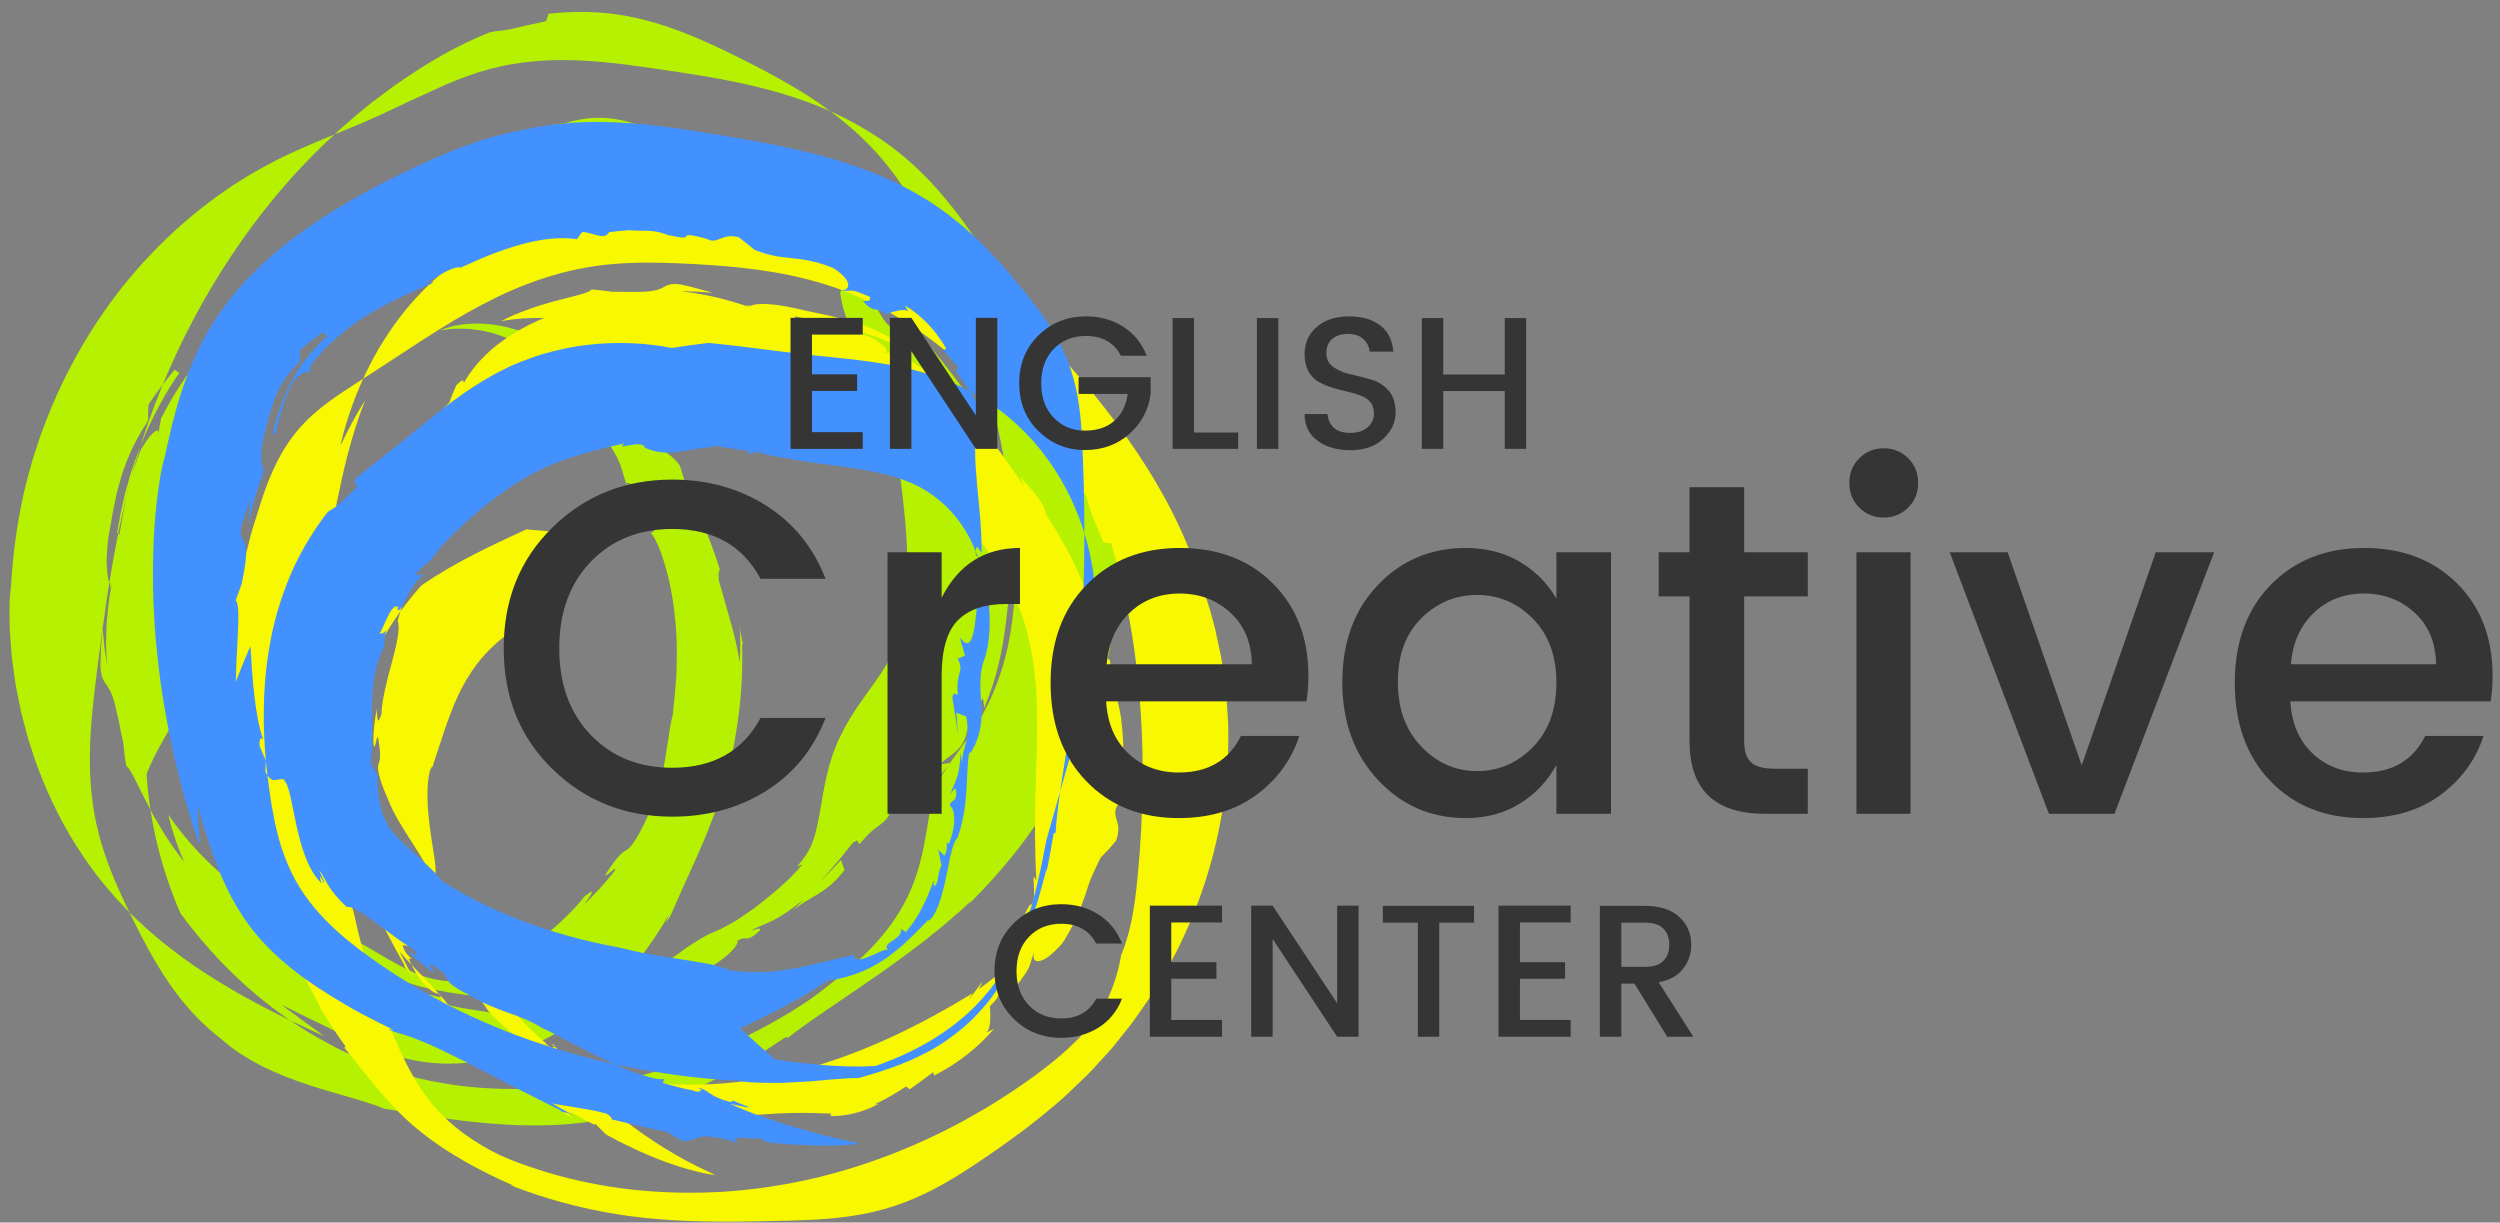 <?xml version="1.0" encoding="UTF-8"?>
<svg width="182px" height="89px" viewBox="0 0 182 89" version="1.1" xmlns="http://www.w3.org/2000/svg" xmlns:xlink="http://www.w3.org/1999/xlink">
    <rect x="0" y="0" width="182" height="89" fill="#808080" stroke="none"/>
    <!-- Generator: Sketch 44.1 (41455) - http://www.bohemiancoding.com/sketch -->
    <title>logo</title>
    <desc>Created with Sketch.</desc>
    <defs></defs>
    <g id="Page-1" stroke="none" stroke-width="1" fill="none" fill-rule="evenodd">
        <g id="website" transform="translate(-168, -266)">
            <g id="intro">
                <g id="logo" transform="translate(161, 261)">
                    <path d="M17.332,23.616 C18.234,22.739 19.157,21.845 20.108,20.957 C19.182,22.203 18.369,23.339 17.589,24.413 C16.799,25.508 15.974,26.662 15.267,27.984 C14.555,29.287 13.99,30.84 13.754,32.322 C13.501,33.809 13.479,35.283 13.68,36.643 L13.747,37.158 L13.848,37.654 C13.921,37.981 13.983,38.317 14.07,38.636 C14.256,39.265 14.436,39.905 14.683,40.495 C14.905,41.107 15.185,41.673 15.462,42.251 C15.601,42.539 15.762,42.806 15.915,43.086 C16.07,43.364 16.226,43.644 16.401,43.906 C16.573,44.172 16.747,44.439 16.922,44.709 C17.104,44.97 17.295,45.225 17.485,45.486 C17.582,45.615 17.678,45.745 17.775,45.876 C17.877,46 17.98,46.126 18.083,46.252 C18.291,46.501 18.495,46.76 18.715,47.006 C19.587,47.995 20.572,48.949 21.659,49.873 C21.476,49.77 21.293,49.65 21.109,49.535 C21.389,49.858 21.696,50.058 22.2,50.392 C22.706,50.725 23.401,51.194 24.519,51.962 C25.077,52.347 25.747,52.801 26.571,53.333 C27.396,53.863 28.378,54.47 29.592,55.112 C30.198,55.432 30.861,55.769 31.599,56.085 C31.97,56.242 32.353,56.404 32.751,56.572 C33.149,56.743 33.571,56.873 34.005,57.034 C35.743,57.639 37.766,58.188 40.107,58.536 L40.103,58.597 C40.758,58.605 40.755,58.5 42.056,58.68 C40.972,58.545 39.897,58.384 38.835,58.143 C40.784,58.182 42.46,57.928 44.957,57.679 C45.497,57.71 45.691,57.797 45.755,57.891 C47.811,57.634 49.827,57.175 51.788,56.553 C52.435,56.518 53.07,56.415 53.72,56.339 C54.156,56.14 54.4,55.928 54.612,55.738 C54.821,55.546 54.992,55.36 55.259,55.157 C55.53,54.962 55.883,54.71 56.473,54.426 C56.62,54.353 56.782,54.278 56.96,54.198 C57.137,54.114 57.329,54.022 57.538,53.922 C57.959,53.719 58.451,53.528 59.045,53.237 C58.053,53.476 58.574,53.079 59.233,52.63 C59.891,52.17 60.676,51.595 60.329,51.656 C60.587,51.575 61.129,51.301 61.577,51.082 C62.184,50.574 62.91,49.92 63.625,49.118 C64.334,48.31 65.032,47.345 65.56,46.285 C66.089,45.229 66.442,44.087 66.546,43.086 C66.586,42.843 66.58,42.598 66.592,42.376 C66.593,42.153 66.61,41.947 66.587,41.756 C66.553,41.374 66.509,41.065 66.464,40.845 C66.464,40.845 66.451,41.079 66.426,41.498 C66.418,41.602 66.409,41.716 66.4,41.842 C66.385,41.967 66.358,42.101 66.333,42.244 C66.278,42.529 66.232,42.857 66.117,43.193 C66.065,43.362 66.01,43.538 65.952,43.721 C65.894,43.903 65.809,44.078 65.732,44.263 C65.584,44.639 65.379,44.999 65.168,45.371 C64.722,46.094 64.184,46.815 63.559,47.43 C62.942,48.056 62.271,48.622 61.581,49.097 C61.242,49.347 60.888,49.556 60.551,49.771 C60.204,49.968 59.871,50.167 59.537,50.332 C59.205,50.501 58.886,50.661 58.575,50.794 C58.269,50.935 57.974,51.055 57.697,51.159 C57.422,51.27 57.165,51.356 56.932,51.427 C56.7,51.501 56.492,51.563 56.314,51.613 C56.752,51.403 57.098,51.244 57.358,51.107 C57.617,50.967 57.797,50.866 57.913,50.797 C58.143,50.658 58.115,50.646 57.96,50.708 C57.803,50.764 57.514,50.884 57.218,51.002 C56.918,51.11 56.61,51.212 56.42,51.257 L56.258,51.505 C54.116,52.404 53.957,52.008 52.871,52.344 C52.881,52.371 52.925,52.392 52.968,52.414 L53.085,52.315 C53.208,52.335 53.166,52.4 53.065,52.479 C53.092,52.511 53.087,52.551 53.001,52.609 C52.916,52.67 52.749,52.745 52.449,52.832 L52.549,52.757 C51.667,53.136 50.065,53.561 49.358,53.69 L49.271,53.396 C48.536,53.892 45.667,54.307 42.783,54.052 C41.342,53.968 39.912,53.682 38.723,53.429 C38.133,53.269 37.596,53.144 37.146,53.017 C36.698,52.878 36.33,52.774 36.065,52.715 C35.807,52.619 35.55,52.495 35.28,52.397 C35.011,52.296 34.733,52.203 34.447,52.116 C34.166,52.013 33.88,51.909 33.586,51.811 C33.292,51.711 32.989,51.622 32.691,51.504 C31.49,51.064 30.244,50.492 29.138,49.689 C28.232,49.089 27.708,48.652 27.384,48.348 C27.059,48.047 26.94,47.867 26.872,47.734 C26.743,47.46 26.827,47.348 26.092,46.555 C24.208,44.625 26.261,47.187 25.44,46.486 C24.719,45.657 24.068,44.808 23.47,43.926 C24.746,45.251 24.202,44.384 24.056,44.07 C23.154,43.064 22.199,41.611 21.543,40.332 C21.388,40.009 21.222,39.707 21.082,39.422 C20.951,39.135 20.821,38.874 20.693,38.645 C20.483,38.18 20.245,37.85 20.055,37.715 C19.97,37.302 19.877,36.945 19.858,36.629 C19.825,36.314 19.787,36.043 19.803,35.807 C19.807,35.572 19.805,35.37 19.816,35.194 C19.842,35.02 19.865,34.869 19.885,34.732 C19.909,34.596 19.916,34.473 19.946,34.36 C19.976,34.248 20.003,34.14 20.027,34.031 C20.05,33.921 20.07,33.809 20.087,33.685 C20.11,33.562 20.151,33.433 20.18,33.283 C20.134,33.379 20.083,33.501 20.03,33.631 C19.994,33.767 19.957,33.908 19.923,34.037 C19.887,34.168 19.849,34.286 19.813,34.373 C19.779,34.46 19.76,34.517 19.726,34.519 C20.059,33.33 19.696,33.928 19.596,34.432 C19.583,34.314 19.589,34.173 19.595,34.011 C19.599,33.931 19.603,33.845 19.608,33.754 C19.613,33.664 19.619,33.568 19.645,33.473 C19.688,33.28 19.735,33.072 19.786,32.851 C19.85,32.634 19.95,32.413 20.033,32.18 C20.394,31.265 21.142,30.239 22.002,29.209 C22.455,28.677 22.899,28.155 23.312,27.67 C23.736,27.169 24.122,26.71 24.446,26.305 C25.094,25.499 25.495,24.925 25.44,24.725 L25.536,24.801 C25.483,24.065 24.552,24.449 25.37,22.995 L26.24,22.299 C26.543,21.842 26.843,21.377 27.161,20.932 C28.019,20.236 27.753,20.729 27.796,20.765 C28.612,19.728 29.749,18.636 31.045,17.677 C32.339,16.718 33.779,15.874 35.167,15.247 L34.283,15.31 C33.988,15.343 33.695,15.388 33.396,15.429 C33.093,15.467 32.8,15.528 32.501,15.586 C32.202,15.646 31.895,15.701 31.599,15.78 C32.207,15.448 32.955,15.093 33.74,14.76 C34.134,14.595 34.547,14.458 34.945,14.303 C35.338,14.141 35.749,14.029 36.134,13.906 C37.672,13.408 38.979,13.126 39.184,12.848 C39.465,12.852 39.742,12.853 40.019,12.862 L40.854,12.926 C41.192,12.918 41.496,12.888 41.78,12.89 C42.065,12.889 42.323,12.884 42.557,12.876 C42.792,12.868 43.004,12.856 43.196,12.841 C43.388,12.833 43.563,12.83 43.719,12.818 C44.346,12.779 44.701,12.671 44.962,12.578 C45.482,12.399 45.611,12.131 46.687,12.256 L48.027,12.54 C48.469,12.651 48.908,12.776 49.343,12.892 C48.902,12.857 48.462,12.814 48.021,12.785 L46.697,12.745 C47.027,12.787 47.332,12.825 47.618,12.861 C47.902,12.895 48.167,12.931 48.415,12.985 C48.912,13.084 49.35,13.167 49.767,13.265 C50.18,13.382 50.577,13.494 50.998,13.613 C51.416,13.728 51.846,13.905 52.339,14.073 C52.34,14.068 52.363,14.069 52.364,14.064 C52.228,14.017 52.142,13.977 52.129,13.944 L52.487,14 C52.577,13.956 52.732,13.918 52.938,13.917 C53.144,13.916 53.404,13.935 53.71,13.973 C54.327,14.031 55.105,14.241 55.988,14.516 C56.293,14.637 56.591,14.749 56.888,14.854 C57.183,14.962 57.483,15.052 57.769,15.177 C58.346,15.414 58.944,15.621 59.553,15.937 C60.788,16.515 62.147,17.341 63.675,18.779 L64.25,18.881 L64.815,19.01 C65.197,19.381 65.581,19.746 65.933,20.144 L66.471,20.726 C66.649,20.921 66.812,21.131 66.982,21.331 L66.698,21.62 C65.63,20.54 63.938,19.127 61.98,17.931 C61.5,17.617 60.987,17.346 60.481,17.069 L60.103,16.86 L59.715,16.674 C59.457,16.549 59.201,16.426 58.947,16.304 C58.696,16.174 58.435,16.078 58.183,15.971 C57.931,15.865 57.682,15.761 57.437,15.659 C56.944,15.464 56.454,15.307 56.001,15.138 L55.877,15.289 C56.955,15.67 58.099,16.072 59.125,16.545 C59.382,16.662 59.633,16.777 59.876,16.889 C60.121,16.997 60.343,17.132 60.562,17.245 C60.996,17.482 61.394,17.691 61.702,17.915 C61.847,18.033 62.041,18.207 62.229,18.393 C62.323,18.486 62.415,18.582 62.499,18.675 C62.58,18.774 62.652,18.871 62.709,18.959 C62.941,19.31 62.938,19.522 62.318,19.242 C62.764,19.406 63.223,19.564 63.677,19.74 C65.191,20.881 66.203,21.895 67.036,22.749 C67.434,23.195 67.815,23.579 68.126,23.987 C68.446,24.387 68.758,24.758 69.029,25.164 C69.31,25.561 69.594,25.959 69.856,26.411 C69.991,26.633 70.13,26.862 70.276,27.102 C70.407,27.349 70.543,27.607 70.687,27.878 C71.245,28.968 71.877,30.309 72.438,32.16 C72.423,31.927 72.398,31.696 72.378,31.462 C72.464,31.635 72.55,31.809 72.635,31.981 C72.715,32.155 72.783,32.33 72.855,32.5 C72.992,32.844 73.131,33.163 73.222,33.473 C73.41,34.088 73.492,34.602 73.39,34.864 C73.686,36.059 73.942,37.346 74.222,38.68 C74.363,39.346 74.51,40.023 74.673,40.704 C74.836,41.387 75.01,42.05 75.172,42.664 C75.497,43.893 75.776,44.985 75.936,45.922 C76.103,46.863 76.147,47.645 76.102,48.267 C76.279,48.422 76.462,48.58 76.631,48.749 C76.654,49.15 76.466,49.668 76.348,50.124 C76.22,50.586 76.163,51 76.462,51.262 C76.449,51.903 76.393,52.574 76.298,53.27 C75.944,54.57 75.951,55.48 75.176,57.014 L75.175,57.014 C75.173,57.017 75.171,57.023 75.171,57.023 C75.123,57.118 75.071,57.218 75.018,57.314 C75.033,57.319 75.047,57.313 75.062,57.308 C74.438,58.898 74.54,58.91 74.618,58.994 C74.693,59.067 74.753,59.233 73.999,60.956 C73.638,61.463 73.663,61.815 73.686,62.256 C73.698,62.478 73.709,62.719 73.663,63.002 C73.618,63.285 73.528,63.623 73.32,64.008 C72.876,64.457 72.417,64.871 71.96,65.263 C71.523,65.884 71.202,66.363 70.932,66.806 C70.793,67.022 70.673,67.235 70.556,67.447 C70.431,67.65 70.312,67.856 70.191,68.074 C69.936,68.496 69.66,68.955 69.246,69.466 C69.195,69.53 69.142,69.597 69.088,69.665 C69.03,69.728 68.97,69.792 68.908,69.858 C68.783,69.99 68.652,70.129 68.513,70.275 C68.367,70.414 68.204,70.549 68.034,70.697 C67.949,70.77 67.863,70.848 67.77,70.922 C67.673,70.993 67.574,71.066 67.472,71.141 C66.608,71.614 65.823,71.806 65.42,71.76 C65.006,71.711 64.975,71.421 65.407,70.875 C65.102,71.232 64.897,71.459 64.747,71.619 C64.601,71.781 64.503,71.875 64.383,71.969 C64.26,72.062 64.126,72.159 63.867,72.315 C63.612,72.473 63.245,72.694 62.649,73.039 C62.151,72.973 62.415,72.806 62.856,72.35 C61.705,72.7 61.354,72.901 61.111,73.109 C60.855,73.318 60.698,73.526 59.786,73.896 C59.439,74.568 59.119,75.539 58.523,75.83 L59.304,75.662 C58.839,75.929 58.355,76.197 57.852,76.469 C57.349,76.74 56.828,77.017 56.318,77.278 C55.295,77.799 54.264,78.267 53.22,78.559 L53.202,78.302 C52.859,78.465 52.521,78.618 52.186,78.754 L51.166,79.118 L50.956,78.854 C50.72,78.947 50.464,78.984 50.216,79.047 L49.469,79.225 C48.961,79.312 48.446,79.383 47.932,79.458 C48.076,79.478 48.219,79.482 48.364,79.494 C48.274,79.51 48.157,79.531 48.02,79.555 C47.881,79.571 47.719,79.58 47.542,79.595 C47.365,79.607 47.171,79.621 46.968,79.636 C46.764,79.648 46.551,79.673 46.328,79.659 C45.884,79.645 45.42,79.64 44.979,79.601 C44.538,79.541 44.12,79.474 43.773,79.399 L43.846,79.231 C41.912,78.707 40.153,78.281 38.299,77.712 C36.456,77.137 34.511,76.402 32.5,75.087 L33.221,75.131 C32.931,74.838 32.745,74.707 32.604,74.654 C32.466,74.595 32.373,74.616 32.267,74.637 C32.059,74.676 31.793,74.715 31.069,74.063 L31.265,73.66 C30.856,73.505 30.546,73.332 30.306,73.15 C30.064,72.971 29.904,72.747 29.766,72.539 C29.63,72.325 29.524,72.106 29.408,71.883 C29.294,71.657 29.182,71.412 29.013,71.167 L28.998,71.966 L28.254,71.124 C28.006,70.844 27.779,70.542 27.541,70.253 C27.155,69.769 26.966,69.396 26.863,69.154 C26.765,68.908 26.774,68.772 26.842,68.702 C26.978,68.562 27.346,68.681 27.573,68.722 C27.342,68.557 27.104,68.397 26.876,68.224 L26.193,67.695 L26.4,67.136 C25.807,66.818 25.654,66.543 25.458,66.168 C25.358,65.983 25.262,65.755 25.094,65.479 C24.93,65.2 24.685,64.881 24.342,64.449 C24.412,64.197 24.788,64.608 24.477,63.936 C23.656,63.043 22.871,62.085 22.095,61.098 C22.308,61.408 22.533,61.705 22.75,62.008 C22.966,62.312 23.19,62.608 23.418,62.898 L22.643,63.023 C21.839,62.141 21.49,61.418 21.233,60.75 C20.967,60.088 20.802,59.464 20.348,58.743 L21.042,59.703 C19.708,57.283 19.953,56.996 19.481,55.488 C19.544,55.994 19.653,56.763 19.12,55.756 C18.76,55.001 19.182,55.239 18.954,54.479 C18.692,54.485 18.308,54.043 17.93,53.374 C17.552,52.701 17.19,51.813 16.986,50.939 C17.059,50.935 17.136,50.947 17.219,51.04 C16.985,50.644 16.781,50.465 16.636,49.694 L17.3,49.941 C16.973,49.535 16.649,49.126 16.338,48.715 C16.259,48.228 16.038,47.682 15.891,47.257 C15.745,46.833 15.67,46.533 15.862,46.551 L16.093,47.038 C15.824,45.892 15.644,44.773 15.591,43.696 C15.543,42.619 15.605,41.526 15.774,40.411 L16.218,40.377 C16.154,40.286 16.116,40.161 16.099,40.013 C16.09,39.863 16.101,39.69 16.125,39.504 C16.162,39.132 16.291,38.702 16.397,38.303 C16.512,37.901 16.633,37.525 16.663,37.251 C16.707,36.976 16.666,36.801 16.47,36.804 C16.841,36.211 17.214,34.903 17.6,33.852 C17.985,32.802 18.356,32.029 18.58,32.584 C19.077,31.432 19.506,30.376 19.901,29.348 C20.096,28.832 20.286,28.33 20.475,27.83 C20.659,27.344 20.837,26.864 21.024,26.405 C21.395,25.477 21.804,24.597 22.343,23.751 C22.616,23.337 22.92,22.933 23.27,22.556 C23.621,22.181 24.02,21.841 24.477,21.542 C24.888,21.438 25.39,21.231 26.066,20.958 C26.735,20.686 27.582,20.363 28.562,20.032 C29.052,19.866 29.576,19.699 30.122,19.53 C30.67,19.361 31.236,19.189 31.758,19.041 C32.808,18.741 33.753,18.525 34.541,18.427 C34.921,18.351 35.283,18.292 35.628,18.252 C35.971,18.215 36.304,18.19 36.649,18.184 C37.334,18.166 38.037,18.211 38.756,18.301 C40.194,18.48 41.675,18.828 43.248,19.241 C46.452,20.101 49.665,20.953 53.353,22.3 C54.35,22.978 55.517,23.572 56.721,24.212 C57.025,24.367 57.335,24.52 57.651,24.671 C57.966,24.824 58.275,24.997 58.594,25.157 C58.913,25.317 59.235,25.478 59.559,25.64 C59.88,25.805 60.195,25.986 60.517,26.157 C63.081,27.531 65.599,29.176 67.263,31.029 L67.903,31.328 L68.226,31.479 L68.538,31.643 C69.528,33.001 70.98,34.463 72.423,36.168 C73.867,37.864 75.242,39.853 76.06,41.982 C76.419,42.417 76.648,42.772 76.822,43.038 C76.996,43.305 77.105,43.485 77.169,43.597 C77.095,43.406 77.023,43.092 77.204,42.89 C77.309,43.202 77.475,43.576 77.654,43.964 C77.813,44.36 77.978,44.772 78.127,45.141 C78.199,45.326 78.264,45.502 78.317,45.661 C78.367,45.82 78.398,45.964 78.418,46.083 C78.454,46.323 78.423,46.469 78.289,46.47 L78.125,46.189 C77.855,46.194 78.269,47.062 78.652,48.106 C79.051,49.149 79.354,50.37 79.205,51.007 C79.363,50.763 79.496,50.505 79.638,50.24 C79.734,50.973 79.776,51.69 79.75,52.374 C79.708,52.19 79.674,52.009 79.628,51.825 C79.836,52.942 79.854,53.966 79.691,54.883 C79.549,55.795 79.196,56.681 78.753,57.536 C78.304,58.39 77.756,59.207 77.16,60.003 C76.568,60.794 75.91,61.595 75.273,62.353 C73.993,63.865 72.724,65.216 71.312,66.441 C70.605,67.053 69.865,67.639 69.046,68.177 C68.238,68.719 67.306,69.235 66.206,69.757 C66.706,69.266 66.296,69.504 65.697,69.769 C65.097,70.036 64.28,70.317 64.136,70.018 C62.826,69.936 61.667,70.207 60.544,70.579 C59.431,70.949 58.38,71.409 57.313,71.649 C57.317,71.68 57.295,71.72 57.178,71.785 C55.915,71.912 54.652,72 53.391,72.047 C54.492,71.568 53.825,71.783 53.133,72.007 C52.44,72.225 51.718,72.452 52.742,72.062 C51.508,72.043 50.233,72.004 48.927,71.93 C48.275,71.894 47.614,71.846 46.948,71.792 C46.291,71.732 45.631,71.668 44.977,71.58 C44.324,71.49 43.67,71.392 43.033,71.261 C42.392,71.136 41.763,70.985 41.155,70.804 C40.543,70.629 39.958,70.417 39.401,70.177 C38.84,69.941 38.319,69.665 37.839,69.358 C37.591,69.211 37.376,69.039 37.147,68.876 C36.928,68.699 36.704,68.516 36.469,68.294 C36.001,67.865 35.494,67.332 34.919,66.746 C34.347,66.161 33.685,65.509 32.91,64.881 C32.513,64.568 32.1,64.258 31.642,63.976 C31.19,63.685 30.718,63.442 30.27,63.225 C29.376,62.805 28.535,62.501 27.789,62.234 C27.046,61.967 26.371,61.729 25.826,61.482 C25.547,61.36 25.308,61.235 25.091,61.112 C24.881,60.985 24.698,60.87 24.522,60.723 C24.167,60.441 23.831,60.085 23.506,59.656 C23.531,59.798 23.558,59.939 23.588,60.076 C23.24,59.673 22.868,59.172 22.489,58.587 C22.301,58.293 22.107,57.981 21.918,57.651 C21.733,57.318 21.55,56.985 21.368,56.658 C21.28,56.493 21.186,56.332 21.105,56.167 C21.026,56.001 20.948,55.837 20.871,55.674 C20.719,55.349 20.574,55.031 20.439,54.723 C20.202,54.094 20,53.509 19.881,52.986 C19.78,52.458 19.594,51.94 19.38,51.438 C19.187,50.93 18.954,50.442 18.72,49.991 C18.304,49.08 17.868,48.315 17.789,47.91 C17.586,47.356 17.442,46.798 17.4,46.288 C17.372,46.033 17.355,45.793 17.348,45.572 C17.344,45.461 17.342,45.356 17.342,45.256 C17.348,45.156 17.356,45.062 17.365,44.974 C17.436,44.272 17.582,43.99 17.605,44.48 C17.569,44.176 17.515,43.875 17.466,43.573 C17.43,43.272 17.387,42.97 17.339,42.664 C17.226,42.051 17.18,41.427 17.12,40.766 C17.081,40.434 17.093,40.099 17.095,39.752 C17.106,39.405 17.102,39.045 17.147,38.68 C17.196,38.315 17.257,37.939 17.332,37.551 C17.351,37.454 17.371,37.357 17.391,37.258 C17.419,37.161 17.449,37.064 17.478,36.966 C17.538,36.77 17.602,36.57 17.671,36.369 C17.791,36.249 17.894,36.015 18.01,35.705 C18.139,35.399 18.269,35.013 18.397,34.574 C18.676,33.704 19.018,32.636 19.441,31.652 C19.492,31.526 19.541,31.401 19.591,31.277 C19.651,31.158 19.711,31.039 19.77,30.921 C19.89,30.686 20.007,30.456 20.12,30.234 C20.333,29.781 20.606,29.402 20.826,29.072 C21.261,28.406 21.663,28.046 21.828,28.148 L21.801,28.078 C23.372,26.565 24.83,25.061 26.524,23.692 C28.206,22.331 30.149,21.131 32.443,20.523 C32.443,20.523 32.38,20.611 32.253,20.721 C32.579,20.463 32.929,20.259 33.277,20.037 C33.628,19.823 33.976,19.581 34.341,19.384 C35.076,19.007 35.817,18.568 36.604,18.26 C36.995,18.095 37.389,17.911 37.792,17.76 L39.019,17.343 C39.226,17.276 39.434,17.197 39.644,17.138 L40.279,16.979 L41.571,16.658 C40.601,15.825 39.525,14.925 38.363,14.205 C35.002,13.823 31.46,14.028 27.965,14.862 C23.682,16.961 19.827,19.911 16.849,23.688 L16.29,24.395 C16.101,24.627 15.943,24.887 15.769,25.133 L15.26,25.882 C15.09,26.13 14.921,26.379 14.775,26.647 C14.472,27.174 14.166,27.698 13.874,28.23 L13.091,29.888 C12.14,32.107 11.478,34.426 11.099,36.775 C10.675,38.632 10.497,40.524 10.422,42.409 L10.407,43.824 C10.408,44.295 10.444,44.762 10.462,45.232 L10.498,45.937 C10.512,46.171 10.543,46.402 10.565,46.636 L10.713,48.034 C11.237,51.734 12.246,55.342 13.721,58.728 C14.195,59.751 14.74,60.723 15.283,61.711 C15.854,62.699 16.535,63.793 17.449,64.881 C17.906,65.424 18.423,65.964 19.004,66.471 C19.58,66.974 20.24,67.455 20.912,67.848 C21.579,68.241 22.223,68.546 22.822,68.798 C23.417,69.046 23.969,69.247 24.475,69.427 L25.838,69.909 C26.238,70.056 26.594,70.195 26.873,70.327 C27.159,70.461 27.353,70.571 27.566,70.709 C27.779,70.846 28.015,71.037 28.276,71.265 C28.796,71.718 29.42,72.386 30.199,73.178 C30.588,73.573 31.03,74.004 31.523,74.439 C31.764,74.655 32.036,74.877 32.305,75.091 C32.584,75.298 32.863,75.509 33.146,75.706 C35.433,77.264 37.866,78.139 40.185,78.692 C42.513,79.241 44.781,79.481 46.968,79.589 C51.321,79.804 55.646,79.528 59.874,78.883 C61.057,78.513 62.212,78.113 63.371,77.686 C64.634,77.566 65.968,77.358 67.362,77.016 C68.755,76.67 70.212,76.191 71.681,75.488 C72.418,75.135 73.144,74.723 73.842,74.28 C74.532,73.828 75.209,73.348 75.836,72.828 C77.106,71.797 78.232,70.652 79.248,69.49 C80.267,68.326 81.172,67.143 82.03,65.995 C82.885,64.847 83.774,63.622 84.61,62.264 C85.444,60.907 86.23,59.403 86.804,57.724 C87.094,56.883 87.308,56.013 87.473,55.16 C87.628,54.306 87.731,53.457 87.78,52.629 C87.612,52.537 87.449,52.445 87.278,52.358 C87.255,51.455 87.215,50.805 87.187,50.32 C87.16,49.833 87.153,49.505 87.154,49.261 C87.164,48.768 87.231,48.597 87.189,48.169 C86.78,46.194 86.161,44.358 85.443,42.629 L84.881,41.346 L84.597,40.706 L84.284,40.083 L83.653,38.837 C83.439,38.424 83.197,38.028 82.97,37.624 C81.12,34.406 78.898,31.433 76.38,28.779 C71.355,23.457 65.293,19.267 58.785,16.386 C55.545,14.947 52.293,13.832 49.124,12.817 C48.334,12.569 47.546,12.321 46.761,12.074 C45.982,11.832 45.19,11.586 44.368,11.346 C42.726,10.868 40.978,10.416 39.096,10.16 C38.156,10.034 37.184,9.958 36.19,9.958 C35.19,9.956 34.197,10.041 33.261,10.177 C31.382,10.453 29.685,10.923 28.132,11.376 C26.572,11.835 24.933,12.347 23.247,13.099 C22.406,13.474 21.553,13.911 20.711,14.446 C19.865,14.979 19.047,15.617 18.315,16.292 C17.695,16.761 16.871,17.59 16.089,18.61 C15.31,19.629 14.578,20.828 13.973,21.969 C13.366,23.11 12.856,24.194 12.427,25.052 C11.997,25.912 11.619,26.626 11.349,27.019 C10.677,28.938 9.955,30.925 9.338,33.052 C9.019,34.105 8.748,35.211 8.498,36.327 C8.267,37.458 8.063,38.609 7.947,39.799 C7.835,40.988 7.771,42.199 7.833,43.425 C7.872,44.65 8.03,45.863 8.243,47.015 C8.677,49.327 9.357,51.44 10.067,53.397 L9.906,53.119 C10.391,54.347 10.894,55.51 11.397,56.656 C11.419,56.819 11.371,56.86 11.29,56.763 C12.304,58.644 13.363,61.194 14.611,63.879 C15.22,65.222 15.905,66.592 16.602,67.928 C16.972,68.589 17.315,69.253 17.703,69.884 C17.893,70.201 18.08,70.515 18.265,70.824 C18.463,71.128 18.658,71.428 18.849,71.723 L18.616,71.486 C19.784,73.17 21.076,74.791 22.495,76.305 L23.59,77.414 C23.956,77.781 24.35,78.124 24.729,78.478 C25.1,78.834 25.527,79.167 25.934,79.505 L26.551,80.01 L27.189,80.478 C28.031,81.116 28.918,81.672 29.803,82.227 L31.163,82.996 C31.616,83.253 32.091,83.466 32.554,83.7 C32.788,83.813 33.018,83.933 33.255,84.038 L33.971,84.343 C34.45,84.541 34.92,84.76 35.413,84.924 C35.902,85.099 36.388,85.277 36.879,85.444 L38.374,85.882 C40.385,86.418 42.452,86.778 44.559,86.921 C46.672,87.034 48.82,86.924 50.95,86.54 L52.542,86.201 L54.113,85.728 C55.164,85.402 56.129,84.976 57.025,84.57 C57.921,84.159 58.746,83.745 59.517,83.372 C60.281,82.999 61.015,82.668 61.81,82.32 C63.384,81.632 65.084,80.942 66.838,80.12 C68.593,79.285 70.427,78.325 72.193,76.985 C73.966,75.657 75.493,74.018 76.751,72.283 C78.019,70.543 78.991,68.698 79.808,66.871 C80.629,65.039 81.276,63.218 81.876,61.451 C82.167,60.575 82.458,59.697 82.75,58.819 C83.04,57.927 83.332,57.001 83.6,56.029 C84.132,54.091 84.587,51.95 84.627,49.606 C84.651,48.441 84.543,47.206 84.352,46.093 C84.164,44.968 83.899,43.935 83.631,42.957 C83.409,42.043 83.168,41.182 82.943,40.363 C82.836,39.968 82.729,39.571 82.622,39.172 C82.523,38.788 82.43,38.416 82.339,38.021 C81.969,36.454 81.634,34.687 81.133,32.74 C81.008,32.254 80.872,31.758 80.719,31.253 C80.571,30.748 80.381,30.237 80.21,29.727 C80.045,29.213 79.825,28.721 79.625,28.217 C79.43,27.712 79.196,27.225 78.964,26.734 C78.032,24.776 76.902,22.898 75.602,21.13 C73.01,17.587 69.703,14.516 65.948,12.084 C64.066,10.869 62.091,9.811 59.994,8.928 C57.905,8.062 55.757,7.383 53.57,6.866 C53.374,6.797 53.049,6.707 52.612,6.6 C52.174,6.495 51.618,6.411 50.967,6.301 C50.804,6.275 50.634,6.248 50.46,6.221 C50.284,6.202 50.102,6.182 49.915,6.162 C49.539,6.125 49.142,6.086 48.724,6.045 C48.306,6 47.864,5.999 47.406,5.976 C46.947,5.962 46.47,5.933 45.974,5.952 C45.479,5.963 44.967,5.975 44.441,5.987 C43.914,6.028 43.373,6.071 42.82,6.115 C42.543,6.132 42.264,6.172 41.982,6.212 C41.7,6.251 41.415,6.291 41.127,6.331 C40.552,6.4 39.969,6.529 39.378,6.648 C37.018,7.14 34.547,7.943 32.197,9.121 C31.008,9.696 29.901,10.378 28.842,11.092 C27.803,11.823 26.813,12.584 25.925,13.376 C24.131,14.95 22.674,16.572 21.477,18.007 C20.287,19.447 19.359,20.71 18.667,21.674 C17.977,22.64 17.521,23.312 17.332,23.616" id="Fill-103" fill="#B5F100" transform="translate(47.794, 46.454) rotate(-100) translate(-47.794, -46.454) "></path>
                    <path d="M31.788,37.44 C32.315,36.327 32.909,35.212 33.575,34.148 C33.035,35.536 32.629,36.86 32.317,38.069 C32.002,39.282 31.759,40.406 31.546,41.457 C31.125,43.559 30.814,45.377 30.477,47.069 C30.309,47.921 30.14,48.714 29.952,49.534 C29.762,50.366 29.551,51.255 29.357,52.235 C29.164,53.215 28.989,54.296 28.906,55.504 C28.833,56.714 28.854,58.078 29.137,59.526 C29.065,59.319 28.984,59.111 28.922,58.899 C28.934,59.328 29.045,59.707 29.244,60.29 C29.45,60.869 29.741,61.664 30.225,62.839 C30.711,64.006 31.42,65.546 32.416,67.512 C32.903,68.479 33.463,69.591 34.109,70.872 C34.763,72.158 35.52,73.622 36.454,75.28 L36.404,75.316 C36.719,75.737 36.814,75.661 37.314,76.603 C36.888,75.826 36.473,75.049 36.084,74.266 C37.104,75.453 38.135,76.38 39.49,77.963 C39.723,78.346 39.725,78.545 39.678,78.641 C40.812,79.933 42.023,81.17 43.304,82.345 C43.596,82.812 43.909,83.266 44.221,83.726 C44.903,84.173 45.233,84.121 45.774,84.331 C46.047,84.433 46.358,84.616 46.812,84.939 C47.261,85.266 47.837,85.75 48.654,86.451 C48.154,85.757 48.643,85.988 49.215,86.316 C49.791,86.644 50.475,87.049 50.331,86.786 C50.469,86.966 50.833,87.302 51.119,87.591 C52.225,88.209 53.875,89.014 55.44,89.581 C57,90.162 58.465,90.495 59.066,90.531 C59.066,90.531 58.925,90.465 58.674,90.349 C58.423,90.228 58.058,90.071 57.63,89.844 C56.761,89.417 55.619,88.763 54.469,88.003 C53.318,87.242 52.168,86.359 51.222,85.53 C50.273,84.703 49.531,83.926 49.118,83.434 C49.768,83.961 50.154,84.238 50.345,84.365 C50.536,84.492 50.534,84.467 50.436,84.363 C50.337,84.258 50.142,84.074 49.945,83.884 C49.751,83.69 49.559,83.485 49.454,83.35 L49.19,83.336 C48.431,82.682 48.124,82.27 47.914,81.94 C47.701,81.613 47.589,81.364 47.25,81.005 C47.231,81.027 47.231,81.074 47.228,81.119 L47.355,81.164 C47.384,81.273 47.313,81.272 47.21,81.231 C47.178,81.305 47.066,81.295 46.674,80.923 L46.776,80.964 C46.12,80.457 45.122,79.431 44.711,78.966 L44.92,78.743 C44.561,78.587 43.993,78.025 43.353,77.232 C42.717,76.435 42.018,75.403 41.371,74.326 C40.721,73.249 40.123,72.129 39.629,71.175 C39.138,70.218 38.742,69.432 38.49,69.021 C38.132,68.1 37.547,67.189 36.926,66.221 C36.304,65.255 35.65,64.243 35.223,63.137 C34.84,62.279 34.669,61.725 34.584,61.359 C34.507,60.992 34.506,60.813 34.537,60.685 C34.602,60.432 34.72,60.379 34.644,59.516 C34.573,58.988 34.547,58.759 34.512,58.692 C34.478,58.625 34.44,58.723 34.401,58.863 C34.336,59.142 34.278,59.603 34.188,59.175 C34.158,58.295 34.262,57.445 34.444,56.587 C34.434,56.964 34.456,57.19 34.481,57.317 C34.505,57.446 34.536,57.474 34.568,57.449 C34.634,57.398 34.709,57.134 34.767,57.004 C34.803,55.925 35.179,54.494 35.538,53.182 C35.893,51.875 36.162,50.66 35.943,50.2 C36.443,48.494 36.711,47.66 36.92,47.066 C37.125,46.473 37.253,46.118 37.391,45.403 C37.2,45.863 36.936,46.813 36.813,46.802 C37.31,45.49 36.859,46.142 36.705,46.687 C36.762,45.628 37.443,42.992 38.209,40.763 C38.593,39.642 38.999,38.626 39.303,37.871 C39.607,37.113 39.792,36.595 39.675,36.436 L39.787,36.485 C39.647,36.191 39.397,36.149 39.216,36.022 C39.041,35.896 38.913,35.668 39.094,35.001 C39.289,34.76 39.502,34.535 39.706,34.308 C39.862,33.884 40.032,33.463 40.22,33.049 C40.861,32.398 40.719,32.845 40.769,32.876 C41.022,32.398 41.374,31.927 41.772,31.452 C42.185,30.995 42.647,30.535 43.168,30.13 C44.199,29.308 45.415,28.655 46.607,28.147 C45.588,28.121 44.542,28.187 43.481,28.382 C44.522,27.818 46.075,27.264 47.418,26.913 C48.762,26.552 49.891,26.341 50.067,26.07 C50.555,26.112 51.038,26.163 51.517,26.235 C52.684,26.25 53.454,26.267 53.994,26.23 C54.534,26.201 54.841,26.114 55.068,26.023 C55.519,25.837 55.631,25.579 56.565,25.712 C57.346,25.883 58.118,26.089 58.879,26.31 C58.109,26.252 57.339,26.209 56.572,26.201 C57.721,26.341 58.519,26.498 59.255,26.676 C59.99,26.855 60.662,27.051 61.548,27.344 C61.548,27.34 61.569,27.339 61.57,27.334 C61.447,27.296 61.369,27.261 61.357,27.229 L61.678,27.262 C61.989,27.059 63.22,27.068 64.844,27.429 C65.986,27.708 67.041,27.884 68.23,28.181 C68.821,28.331 69.442,28.513 70.107,28.772 C70.77,29.03 71.479,29.368 72.201,29.839 C72.529,29.801 72.859,29.772 73.19,29.755 C73.905,30.242 74.555,30.789 75.175,31.4 L74.927,31.719 C74.442,31.336 73.836,30.912 73.129,30.537 C72.422,30.157 71.577,29.802 70.654,29.493 C69.732,29.182 68.737,28.913 67.742,28.673 C66.744,28.432 65.771,28.215 64.91,28.035 L64.81,28.202 C65.826,28.419 66.939,28.641 67.94,28.865 C68.938,29.087 69.809,29.32 70.414,29.553 C70.7,29.695 71.173,30.007 71.409,30.268 C71.643,30.532 71.666,30.726 71.113,30.644 C71.51,30.663 71.905,30.691 72.291,30.736 C72.963,31.058 73.488,31.38 73.972,31.709 C74.45,32.037 74.864,32.366 75.237,32.687 C75.982,33.33 76.566,33.93 77.147,34.578 C77.726,35.226 78.314,35.947 79.013,36.847 C79.713,37.75 80.523,38.857 81.517,40.357 L81.303,39.735 C82.269,40.796 83.182,41.899 83.125,42.412 C83.72,43.303 84.257,44.23 84.754,45.15 C85.231,46.077 85.674,46.996 86.014,47.895 C86.719,49.687 87.109,51.357 87.203,52.65 C87.409,52.785 87.616,52.923 87.806,53.066 C87.884,53.476 87.819,54.024 87.827,54.49 C87.816,54.962 87.848,55.363 88.213,55.513 C88.288,55.801 88.38,56.087 88.446,56.379 L88.618,57.261 C88.631,57.547 88.665,57.803 88.698,58.05 C88.716,58.298 88.734,58.534 88.752,58.776 C88.779,59.259 88.809,59.768 88.608,60.413 L88.608,60.413 C88.606,60.416 88.606,60.42 88.606,60.42 C88.584,60.5 88.56,60.583 88.533,60.663 C88.548,60.664 88.561,60.657 88.574,60.651 C88.48,61.295 88.464,61.616 88.456,61.783 C88.458,61.95 88.508,61.965 88.554,61.991 C88.601,62.017 88.643,62.055 88.631,62.27 C88.625,62.378 88.606,62.531 88.567,62.748 C88.521,62.964 88.487,63.249 88.363,63.608 C88.097,64.048 88.191,64.334 88.299,64.699 C88.421,65.066 88.504,65.502 88.248,66.208 L87.72,66.826 L87.146,67.411 C86.988,67.705 86.859,67.972 86.751,68.221 C86.645,68.472 86.523,68.691 86.438,68.911 C86.251,69.345 86.144,69.761 85.993,70.202 C85.833,70.638 85.667,71.116 85.43,71.704 C85.298,71.991 85.133,72.297 84.948,72.64 C84.756,72.979 84.561,73.368 84.267,73.758 C83.947,74.105 83.647,74.389 83.383,74.597 C83.254,74.704 83.123,74.784 83.001,74.843 C82.881,74.903 82.773,74.944 82.678,74.965 C82.301,75.048 82.142,74.805 82.31,74.191 C82.043,75.012 82.001,75.229 81.889,75.466 C81.83,75.583 81.762,75.715 81.619,75.923 C81.472,76.129 81.263,76.421 80.939,76.873 C80.522,76.945 80.645,76.731 80.801,76.222 C80.417,76.522 80.193,76.74 80.042,76.906 C79.883,77.064 79.813,77.182 79.758,77.297 C79.65,77.528 79.607,77.745 79.07,78.244 C79.085,78.898 79.182,79.82 78.807,80.17 L79.37,79.899 C78.273,81.168 76.825,82.382 75.008,83.298 L74.936,83.053 C74.361,83.486 73.784,83.913 73.23,84.3 L72.96,84.1 C72.163,84.622 71.393,85.07 70.633,85.415 C70.749,85.399 70.867,85.375 70.985,85.356 C70.717,85.5 70.145,85.776 69.505,85.965 C68.865,86.156 68.079,86.269 67.472,86.25 L67.496,86.074 C66.652,86.032 65.804,86.011 64.918,86.024 C64.036,86.034 63.091,86.083 62.164,86.152 C60.305,86.283 58.398,86.483 56.236,86.363 L56.825,86.046 C56.103,85.826 56.001,85.947 55.852,86.097 C55.706,86.242 55.515,86.415 54.663,86.235 L54.627,85.793 C53.849,85.989 53.369,85.881 52.972,85.685 C52.575,85.487 52.259,85.196 51.786,84.987 L52.141,85.641 C51.511,85.479 50.89,85.291 50.275,85.09 C49.268,84.722 49.018,84.44 49.055,84.253 C49.092,84.062 49.419,83.944 49.605,83.845 C49.115,83.853 48.619,83.855 48.123,83.837 L48.031,83.271 C47.451,83.372 47.216,83.252 46.91,83.069 C46.605,82.878 46.226,82.634 45.352,82.392 C45.304,82.158 45.749,82.252 45.25,81.92 C44.291,81.713 43.394,81.474 42.581,81.175 C43.049,81.386 43.554,81.577 44.083,81.755 L43.544,82.294 C42.635,82.09 42.173,81.729 41.831,81.378 C41.493,81.023 41.26,80.667 40.769,80.299 C41.013,80.452 41.256,80.589 41.496,80.712 C40.757,80.142 40.43,79.678 40.213,79.299 C39.994,78.908 39.887,78.577 39.576,78.015 C39.699,78.413 39.896,79.014 39.276,78.341 C38.847,77.809 39.273,77.885 38.976,77.31 C38.733,77.386 38.325,77.119 37.892,76.658 C37.785,76.542 37.672,76.417 37.568,76.277 C37.469,76.135 37.37,75.983 37.275,75.824 C37.085,75.506 36.909,75.16 36.765,74.809 C36.835,74.79 36.909,74.783 36.998,74.844 C36.865,74.701 36.746,74.602 36.629,74.46 C36.572,74.389 36.512,74.309 36.457,74.204 C36.405,74.098 36.353,73.969 36.302,73.807 L36.958,73.888 L35.911,73.007 C35.785,72.592 35.463,72.167 35.278,71.807 C35.08,71.454 34.956,71.198 35.146,71.172 L35.445,71.566 L34.808,70.09 C34.601,69.596 34.436,69.085 34.247,68.585 L33.971,67.833 C33.882,67.581 33.815,67.321 33.735,67.067 L33.273,65.533 L33.669,65.326 C33.304,65.107 33.139,64.249 32.983,63.505 C32.848,62.756 32.756,62.107 32.405,62.283 C32.448,61.966 32.383,61.525 32.304,61.042 C32.242,60.556 32.146,60.033 32.071,59.566 C32.034,59.333 32,59.114 31.983,58.921 C31.975,58.727 31.978,58.56 31.998,58.433 C32.037,58.178 32.144,58.082 32.368,58.236 C32.335,57.72 32.289,57.236 32.235,56.771 C32.201,56.306 32.175,55.861 32.132,55.426 C32.028,54.556 32.001,53.73 31.958,52.87 C31.95,52.655 31.934,52.438 31.935,52.218 C31.942,51.999 31.95,51.777 31.957,51.551 C31.976,51.099 32.002,50.63 32.04,50.136 C32.104,49.646 32.195,49.134 32.297,48.589 C32.354,48.318 32.396,48.035 32.478,47.75 C32.56,47.466 32.648,47.173 32.742,46.871 C33.021,46.473 33.248,45.87 33.557,45.171 C33.701,44.819 33.844,44.437 33.984,44.034 C34.121,43.623 34.281,43.228 34.418,42.896 C34.559,42.56 34.695,42.284 34.82,42.068 C34.883,41.963 34.943,41.871 35,41.791 C35.058,41.711 35.109,41.651 35.174,41.577 C35.438,41.278 36.013,40.83 36.68,40.408 C38.085,39.387 39.365,38.456 40.586,37.568 C41.819,36.668 42.933,35.858 44.047,35.115 C45.158,34.381 46.261,33.711 47.434,33.151 C48.02,32.865 48.624,32.624 49.253,32.397 C49.883,32.183 50.539,32.006 51.232,31.867 C52.104,31.993 53.085,32.038 54.223,32.076 C54.811,32.091 55.415,32.106 56.028,32.121 C56.667,32.133 57.315,32.145 57.966,32.158 C59.252,32.185 60.513,32.236 61.669,32.405 C62.826,32.569 63.883,32.848 64.731,33.282 C65.1,33.264 65.465,33.253 65.835,33.265 C66.88,34.027 68.281,34.732 69.784,35.801 C71.284,36.853 72.858,38.237 74.143,39.925 C75.001,40.519 75.438,40.879 75.62,41.038 C75.495,40.887 75.338,40.626 75.448,40.381 C75.825,40.878 76.487,41.515 76.951,42.037 C77.421,42.563 77.702,42.986 77.464,43.097 L77.241,42.929 C76.999,43.042 77.621,43.606 78.219,44.264 C78.52,44.596 78.806,44.941 79.024,45.296 C79.243,45.65 79.393,46.01 79.414,46.294 C79.488,46.041 79.556,45.784 79.616,45.525 C79.888,46.071 80.126,46.65 80.338,47.259 C80.241,47.112 80.145,46.967 80.045,46.828 C80.592,47.705 81.012,48.65 81.335,49.601 C81.495,50.076 81.647,50.54 81.76,51.005 C81.887,51.465 81.981,51.924 82.068,52.373 C82.409,54.176 82.497,55.876 82.501,57.573 C82.508,60.973 82.193,64.366 82.448,69.146 C82.192,68.512 82.243,68.987 82.272,69.589 C82.303,70.194 82.283,70.881 81.957,70.884 C81.425,71.792 81.295,72.403 81.197,72.999 C81.107,73.601 80.932,74.355 80.493,74.992 C80.516,75.014 80.531,75.052 80.508,75.151 C79.865,75.793 79.099,76.411 78.256,77.005 C78.736,76.13 78.408,76.596 78.055,77.086 C77.694,77.576 77.297,78.091 77.813,77.306 C74.253,79.474 69.97,81.691 65.235,82.919 C62.873,83.537 60.423,83.903 57.969,83.955 C55.52,84.013 53.088,83.739 50.852,83.143 L51.202,83.44 C50.05,83.173 48.765,82.856 47.598,82.429 C46.427,82.013 45.506,81.502 45.079,80.983 C44.856,80.722 44.655,80.535 44.42,80.341 C44.186,80.144 43.919,79.935 43.652,79.699 C43.119,79.236 42.588,78.698 42.408,78.388 C41.775,77.543 41.421,76.594 41.29,75.977 C41.155,75.358 41.22,75.065 41.376,75.478 C40.89,74.491 40.304,73.582 39.778,72.525 C39.257,71.473 38.794,70.264 38.65,68.765 C38.771,68.48 38.695,67.855 38.566,67.065 C38.446,66.274 38.283,65.316 38.197,64.383 C37.998,62.508 38.193,60.727 38.574,60.76 L38.515,60.718 C39.112,58.963 39.586,57.302 40.33,55.673 C40.708,54.864 41.162,54.086 41.72,53.345 C42.289,52.606 42.982,51.903 43.811,51.268 C43.811,51.268 43.794,51.364 43.731,51.499 C44.447,50.237 45.313,48.969 46.218,47.695 L48.971,43.857 L45.31,43.537 C42.852,44.694 40.284,45.826 37.662,47.634 C36.97,48.424 36.285,49.273 35.671,50.203 C35.055,51.122 34.498,52.08 34.032,53.075 C33.56,54.067 33.152,55.086 32.834,56.124 C32.51,57.16 32.249,58.211 32.073,59.267 C31.705,61.379 31.616,63.507 31.762,65.597 C31.906,67.68 32.278,69.701 32.804,71.643 C33.454,74.792 34.503,77.778 35.739,80.609 C35.898,80.963 36.047,81.31 36.218,81.674 C36.388,82.039 36.575,82.424 36.787,82.823 C37.211,83.62 37.738,84.484 38.433,85.329 C38.778,85.75 39.171,86.168 39.588,86.554 C40.004,86.938 40.43,87.279 40.854,87.586 C41.704,88.198 42.55,88.678 43.362,89.082 C44.376,89.537 45.31,89.861 46.281,90.178 C46.765,90.329 47.249,90.482 47.737,90.606 L48.469,90.799 L49.204,90.967 C51.165,91.409 53.145,91.669 55.122,91.774 C57.098,91.879 59.073,91.841 61.029,91.646 C62.985,91.452 64.931,91.112 66.825,90.643 C70.616,89.692 74.237,88.224 77.597,86.344 C78.02,86.113 78.43,85.862 78.847,85.622 C79.254,85.368 79.669,85.122 80.07,84.859 C80.473,84.598 80.876,84.336 81.269,84.061 C81.665,83.791 82.059,83.515 82.459,83.218 C84.045,82.038 85.717,80.647 87.177,78.659 C87.514,78.033 87.816,77.364 88.067,76.666 C88.323,75.963 88.505,75.232 88.617,74.545 C89.165,73.211 89.442,71.856 89.614,70.629 C89.78,69.387 89.869,68.341 89.961,67.172 C90.137,64.869 90.218,62.417 90.173,59.894 C90.117,57.367 89.939,54.768 89.558,52.183 C89.474,51.538 89.354,50.893 89.248,50.252 C89.193,49.931 89.123,49.611 89.062,49.292 C89,48.973 88.942,48.654 88.865,48.338 C88.595,47.075 88.282,45.811 87.882,44.529 L87.333,44.51 C86.764,43.139 86.467,42.474 86.343,42.053 C86.21,41.634 86.224,41.461 86.061,41.101 C85.576,40.309 85.023,39.544 84.468,38.868 C83.912,38.186 83.344,37.565 82.786,36.987 C82.228,36.407 81.679,35.87 81.151,35.356 L79.546,33.808 C77.356,31.73 74.9,29.551 71.905,27.83 C70.417,26.978 68.787,26.232 67.116,25.717 C65.459,25.197 63.813,24.866 62.218,24.646 C60.62,24.423 59.069,24.308 57.565,24.226 C56.082,24.15 54.537,24.079 52.881,24.144 C52.055,24.178 51.208,24.243 50.341,24.368 C49.908,24.429 49.48,24.516 49.051,24.592 C48.63,24.692 48.202,24.777 47.79,24.895 C46.133,25.344 44.567,25.954 43.129,26.658 C40.236,28.063 37.788,29.746 35.492,31.235 C34.318,31.999 33.152,32.758 31.993,33.512 C31.363,33.932 30.673,34.411 29.956,35.031 C29.599,35.341 29.236,35.688 28.882,36.084 C28.525,36.481 28.196,36.912 27.913,37.338 C27.344,38.197 26.937,39.055 26.617,39.84 C26.457,40.233 26.318,40.609 26.193,40.965 C26.066,41.319 25.967,41.666 25.854,42.015 C25.744,42.365 25.635,42.713 25.526,43.061 C25.42,43.41 25.297,43.754 25.218,44.108 C25.041,44.813 24.864,45.515 24.688,46.213 C24.496,46.741 24.327,47.566 24.135,48.525 C24.03,49.004 23.977,49.522 23.911,50.056 C23.849,50.59 23.786,51.138 23.723,51.683 C23.691,52.23 23.659,52.774 23.628,53.295 C23.612,53.556 23.596,53.811 23.581,54.058 C23.572,54.182 23.565,54.303 23.557,54.423 C23.555,54.542 23.552,54.659 23.55,54.774 C23.532,55.69 23.496,56.444 23.419,56.887 C23.541,57.824 23.704,58.761 23.836,59.701 C24.015,60.633 24.195,61.569 24.375,62.509 C24.606,63.436 24.816,64.368 25.051,65.295 L25.449,66.673 L25.646,67.362 C25.71,67.593 25.776,67.822 25.858,68.047 C27.02,71.687 28.545,75.198 30.377,78.414 L30.185,78.201 C30.82,79.177 31.41,80.179 32.113,81.105 C32.162,81.25 32.122,81.299 32.027,81.228 C32.35,81.603 32.681,82.014 33.019,82.454 C33.377,82.9 33.752,83.368 34.142,83.853 C34.957,84.846 35.936,85.967 37.153,87.004 C38.358,88.032 39.631,88.862 40.851,89.559 C42.067,90.25 43.253,90.828 44.406,91.321 L44.115,91.266 C45.81,91.933 47.541,92.471 49.293,92.879 C51.039,93.287 52.829,93.568 54.581,93.725 C56.329,93.884 58.031,93.932 59.68,93.935 C60.505,93.937 61.317,93.927 62.117,93.912 C62.912,93.895 63.706,93.878 64.499,93.86 C66.123,93.812 67.908,93.749 69.851,93.38 C70.811,93.197 71.849,92.918 72.793,92.556 C73.743,92.199 74.623,91.774 75.439,91.328 C76.255,90.881 77.006,90.411 77.709,89.95 C78.409,89.49 79.065,89.043 79.742,88.568 C81.086,87.623 82.427,86.615 83.734,85.505 C84.059,85.226 84.387,84.949 84.703,84.648 L85.648,83.743 C86.293,83.155 86.868,82.497 87.457,81.854 L87.897,81.369 C88.04,81.205 88.172,81.03 88.31,80.861 L89.128,79.837 C89.408,79.502 89.653,79.14 89.903,78.781 L90.652,77.703 C92.589,74.788 94.064,71.556 95.055,68.161 C96.037,64.764 96.528,61.187 96.407,57.578 L96.32,56.226 C96.291,55.774 96.268,55.322 96.195,54.873 C96.066,53.975 95.974,53.068 95.76,52.179 L95.475,50.838 C95.366,50.397 95.241,49.963 95.124,49.525 C94.868,48.658 94.594,47.796 94.28,46.953 C93.761,45.36 93.102,43.79 92.332,42.264 C91.56,40.739 90.673,39.264 89.709,37.831 C88.745,36.399 87.701,35.013 86.6,33.669 C85.494,32.322 84.348,31.04 83.136,29.747 C81.903,28.446 80.494,27.067 78.79,25.83 C77.943,25.216 77.008,24.628 76.047,24.141 C75.092,23.649 74.138,23.253 73.201,22.908 C72.263,22.565 71.343,22.277 70.447,22.018 C69.546,21.759 68.687,21.532 67.81,21.305 C66.057,20.856 64.266,20.437 62.426,20.091 C62.095,19.979 61.334,19.823 60.23,19.677 C59.126,19.534 57.673,19.408 55.966,19.408 C52.55,19.404 48.079,19.943 43.799,21.951 C42.733,22.45 41.684,23.04 40.688,23.723 C39.688,24.412 38.763,25.193 37.942,26.009 C36.287,27.644 35.079,29.434 34.201,31.04 C33.332,32.655 32.774,34.096 32.406,35.206 C32.041,36.317 31.854,37.102 31.788,37.44" id="Fill-65" fill="#F8F800"></path>
                    <path d="M83.387,35.727 C83.438,36.232 83.475,36.722 83.503,37.197 L83.566,38.611 C83.407,38.08 83.253,37.567 83.103,37.07 C82.948,36.567 82.791,36.067 82.621,35.567 C82.282,34.571 81.906,33.591 81.449,32.646 C80.998,31.702 80.463,30.797 79.848,29.961 C79.231,29.116 78.536,28.375 77.862,27.75 C76.497,26.495 75.156,25.579 73.812,24.75 C73.126,24.341 72.429,23.904 71.671,23.504 C71.29,23.307 70.901,23.106 70.501,22.899 C70.101,22.693 69.689,22.488 69.253,22.299 L69.688,22.379 C69.231,22.064 68.71,22.112 67.046,21.399 C66.627,21.226 66.136,21.006 65.556,20.72 C64.978,20.427 64.29,20.114 63.502,19.696 C63.305,19.592 63.1,19.484 62.887,19.371 C62.673,19.264 62.451,19.152 62.22,19.036 C61.76,18.801 61.269,18.545 60.744,18.265 C60.213,17.996 59.648,17.708 59.044,17.402 C58.442,17.082 57.792,16.771 57.101,16.431 L57.12,16.373 C56.714,16.249 56.68,16.365 55.925,15.944 L57.809,16.966 C57.186,16.839 56.591,16.759 55.953,16.65 C55.314,16.547 54.624,16.437 53.819,16.217 C53.498,16.05 53.416,15.894 53.409,15.79 C52.076,15.47 50.747,15.14 49.403,14.883 C49.023,14.662 48.643,14.435 48.258,14.218 C47.617,14.201 47.397,14.426 46.939,14.516 C46.479,14.609 45.79,14.55 44.175,14.062 C45.323,14.838 42.488,14.133 42.85,14.504 C42.695,14.411 42.331,14.255 42.04,14.117 C41.546,14.073 40.944,14.006 40.302,13.968 C39.659,13.934 38.978,13.903 38.33,13.883 C37.033,13.862 35.867,13.918 35.402,14.032 C35.402,14.032 35.878,14.141 36.624,14.312 C36.994,14.399 37.432,14.502 37.912,14.615 C38.386,14.746 38.902,14.887 39.434,15.034 C40.495,15.314 41.599,15.696 42.56,16.018 C43.519,16.36 44.326,16.701 44.799,16.931 C42.15,16.338 44.085,16.886 44.576,17.164 L44.778,17.051 C46.349,17.475 46.273,17.853 47.042,18.102 C47.048,18.073 47.031,18.033 47.017,17.993 L46.906,18.022 C46.844,17.944 46.897,17.908 46.989,17.889 C46.985,17.809 47.071,17.763 47.498,17.869 L47.407,17.89 C48.078,17.978 49.198,18.303 49.686,18.439 L49.623,18.739 C49.949,18.655 50.581,18.817 51.372,19.08 C52.165,19.334 53.099,19.756 54.035,20.191 C54.506,20.401 54.967,20.644 55.413,20.874 C55.857,21.102 56.286,21.322 56.679,21.525 C57.457,21.948 58.094,22.289 58.463,22.429 C58.803,22.652 59.175,22.851 59.575,23.028 C59.976,23.204 60.404,23.36 60.847,23.514 C61.291,23.666 61.737,23.846 62.188,24.031 C62.636,24.221 63.09,24.417 63.514,24.678 C66.301,26.146 64.738,25.758 66.006,26.718 C67.644,27.801 65.823,26.219 66.527,26.567 C66.838,26.817 67.157,27.052 67.46,27.311 L68.371,28.079 C67.174,27.434 67.724,27.962 67.879,28.187 C68.306,28.455 68.792,28.763 69.263,29.122 C69.736,29.476 70.218,29.841 70.674,30.165 C71.585,30.823 72.301,31.328 72.715,31.258 C73.645,32.137 73.941,32.644 74.153,32.998 C74.356,33.356 74.443,33.565 74.706,33.937 C74.622,33.623 74.293,33.096 74.369,33.008 C74.57,33.424 74.634,33.494 74.65,33.42 C74.666,33.344 74.608,33.125 74.504,32.968 C74.788,33.174 75.157,33.666 75.479,34.347 C75.807,35.023 76.073,35.889 76.278,36.772 C76.484,37.655 76.641,38.557 76.803,39.262 C76.96,39.965 77.127,40.433 77.312,40.475 L77.193,40.505 C77.772,40.754 78.089,40.029 78.635,41.096 L78.603,41.904 L79.066,43.002 C79.075,43.804 78.859,43.453 78.803,43.465 C79.426,45.282 79.579,47.957 79.723,50.238 C80.105,49.389 80.446,48.524 80.791,47.642 C80.78,48.143 80.749,48.744 80.729,49.365 C80.688,49.989 80.665,50.633 80.634,51.225 C80.583,52.41 80.566,53.384 80.793,53.572 C80.662,53.969 80.512,54.363 80.366,54.754 C79.952,56.7 80,57.36 80.156,57.755 C80.305,58.146 80.565,58.257 80.376,59.023 L80.057,59.976 C79.95,60.293 79.827,60.605 79.713,60.917 C79.746,60.598 79.787,60.28 79.813,59.96 L79.888,59.001 C79.505,60.901 79.226,61.641 78.701,63.088 C78.706,63.089 78.707,63.106 78.712,63.107 C78.749,63.008 78.781,62.945 78.812,62.935 L78.785,63.198 C78.993,63.46 79.017,64.474 78.699,65.725 C78.449,66.604 78.285,67.385 77.963,68.24 C77.632,69.086 77.153,70.011 76.139,70.925 C76.135,71.202 76.128,71.486 76.115,71.778 C75.576,72.248 75.026,72.697 74.425,73.099 L74.151,72.801 C74.911,72.118 75.897,71.045 76.59,69.793 C77.303,68.545 77.792,67.036 78.101,65.728 L77.933,65.638 C77.746,66.406 77.542,67.197 77.308,67.895 C77.076,68.594 76.808,69.194 76.55,69.593 C76.474,69.683 76.353,69.796 76.224,69.904 C76.089,70.009 75.937,70.103 75.808,70.159 C75.549,70.274 75.37,70.228 75.484,69.82 L75.41,70.28 L75.298,70.741 C74.566,71.678 73.866,72.327 73.258,72.854 C73.103,72.984 72.954,73.107 72.811,73.226 C72.661,73.34 72.515,73.449 72.374,73.556 C72.097,73.771 71.806,73.957 71.523,74.147 C71.239,74.337 70.93,74.511 70.612,74.701 C70.28,74.882 69.935,75.077 69.529,75.278 C68.729,75.687 67.728,76.144 66.349,76.721 L66.902,76.665 C65.912,77.316 64.87,77.947 64.425,77.797 C62.759,78.57 61.116,79.228 59.648,79.586 C58.175,79.956 56.905,80.018 55.952,79.872 C55.833,80.045 55.708,80.215 55.58,80.388 C55.259,80.405 54.843,80.243 54.476,80.153 C54.107,80.062 53.785,80.051 53.614,80.38 C53.132,80.445 52.636,80.493 52.129,80.528 C51.168,80.422 50.53,80.628 49.413,80.205 L49.413,80.205 C49.411,80.203 49.407,80.203 49.407,80.203 C49.338,80.176 49.265,80.148 49.196,80.117 C49.194,80.131 49.199,80.145 49.203,80.158 C48.065,79.891 48.047,79.99 47.997,80.084 C47.944,80.175 47.855,80.258 46.516,79.905 C45.701,79.429 45.454,80.349 44.17,80.012 C43.781,79.706 43.391,79.405 43.019,79.094 C41.923,78.67 41.271,78.59 40.486,78.509 C39.709,78.423 38.772,78.36 37.337,77.793 C37.014,77.604 36.762,77.397 36.574,77.205 C36.382,77.018 36.27,76.829 36.223,76.672 C36.129,76.356 36.319,76.141 36.817,76.103 C36.476,76.113 36.266,76.119 36.115,76.124 C35.962,76.127 35.876,76.12 35.779,76.103 C35.683,76.084 35.581,76.05 35.406,75.99 C35.236,75.921 34.996,75.824 34.624,75.674 C34.573,75.321 34.738,75.383 35.15,75.365 C34.673,74.876 34.486,74.791 34.291,74.764 C34.1,74.733 33.915,74.762 33.51,74.405 C32.957,74.571 32.14,74.869 31.835,74.615 C31.912,74.757 31.987,74.905 32.067,75.046 C30.958,74.372 29.88,73.33 29.066,71.9 L29.296,71.797 C28.908,71.367 28.515,70.929 28.175,70.526 L28.371,70.263 C27.915,69.68 27.548,69.137 27.301,68.651 C27.306,68.731 27.312,68.813 27.322,68.897 C27.21,68.715 27.018,68.377 26.879,67.897 C26.736,67.427 26.662,66.814 26.698,66.331 L26.875,66.348 C26.945,65.678 26.976,64.976 26.963,64.218 C26.949,63.471 26.892,62.733 26.821,61.978 C26.682,60.469 26.487,58.886 26.493,57.027 L26.838,57.52 C27.217,56.264 26.294,57.163 26.51,55.658 L26.947,55.596 C26.415,54.252 27.128,53.886 27.384,52.989 L26.795,53.389 L27.001,51.676 C27.302,49.796 27.793,50.564 28.071,50.856 L27.708,49.546 L28.229,49.332 C27.716,48.354 28.389,48.407 28.221,46.746 C28.423,46.629 28.494,47.051 28.625,46.504 C28.473,45.586 28.329,44.669 28.197,43.754 L28.335,45.4 L27.623,45.128 C27.246,43.374 27.958,42.853 27.916,41.639 L28.022,42.488 C28.108,40.524 28.444,40.469 28.783,39.424 C28.593,39.733 28.306,40.213 28.341,39.422 C28.4,38.848 28.651,39.16 28.825,38.643 C28.366,38.431 28.369,37.004 28.888,35.844 C28.953,35.875 29.012,35.917 29.037,36.006 C29.031,35.679 28.948,35.488 29.198,34.984 L29.647,35.431 C29.563,35.049 29.487,34.667 29.413,34.281 C29.734,33.652 29.66,32.632 29.984,32.832 L29.97,33.215 C30.511,31.66 31.199,30.341 32.011,29.428 L32.377,29.668 C32.317,29.51 32.38,29.35 32.495,29.197 C32.556,29.127 32.628,29.059 32.704,28.991 C32.78,28.922 32.87,28.874 32.948,28.816 C33.026,28.756 33.106,28.708 33.176,28.663 C33.245,28.615 33.302,28.565 33.341,28.511 C33.427,28.417 33.441,28.304 33.319,28.16 C33.51,28.158 33.717,28.069 33.97,27.957 C34.219,27.844 34.512,27.704 34.8,27.597 C35.379,27.385 35.896,27.308 35.753,27.776 C36.518,27.596 37.194,27.437 37.837,27.286 C38.535,27.146 39.193,26.961 39.886,26.825 C40.233,26.764 40.588,26.705 40.957,26.651 C41.141,26.626 41.33,26.6 41.522,26.574 C41.715,26.555 41.913,26.548 42.117,26.537 C42.524,26.52 42.953,26.512 43.409,26.517 C43.867,26.536 44.353,26.589 44.873,26.651 C45.055,26.747 45.277,26.821 45.531,26.898 C45.785,26.98 46.07,27.052 46.38,27.115 C46.69,27.179 47.025,27.232 47.376,27.282 C47.726,27.348 48.093,27.409 48.469,27.465 C49.225,27.559 50.008,27.715 50.771,27.841 C51.154,27.896 51.523,27.99 51.88,28.069 C52.237,28.153 52.58,28.234 52.902,28.309 C55.452,28.778 57.519,29.367 59.543,30.1 C61.561,30.846 63.556,31.74 65.792,33.153 C66.043,33.486 66.331,33.801 66.65,34.102 C66.964,34.411 67.285,34.708 67.598,34.99 C68.226,35.554 68.812,36.074 69.223,36.545 C69.425,36.78 69.592,36.992 69.752,37.283 C69.912,37.564 70.053,37.898 70.167,38.275 C70.282,38.648 70.366,39.068 70.421,39.506 C70.478,39.943 70.495,40.416 70.481,40.847 C70.659,41.143 70.818,41.439 70.983,41.74 C70.783,42.912 70.903,44.319 70.879,45.814 C70.856,47.298 70.689,48.894 69.999,50.178 C69.98,50.532 69.962,50.805 69.938,51.007 C69.904,51.202 69.875,51.331 69.853,51.409 C69.916,51.296 70.055,51.139 70.316,51.16 C70.202,51.339 70.094,51.574 69.991,51.823 C69.89,52.073 69.757,52.315 69.648,52.539 C69.541,52.764 69.412,52.943 69.295,53.048 C69.179,53.155 69.072,53.186 68.974,53.101 L69.021,52.902 C68.817,52.735 68.624,53.288 68.294,53.91 C68.222,54.073 68.128,54.23 68.029,54.384 C67.932,54.539 67.832,54.693 67.731,54.835 C67.517,55.112 67.281,55.336 67.049,55.431 C67.295,55.428 67.532,55.42 67.78,55.408 C67.431,55.782 67.049,56.152 66.641,56.519 C66.722,56.39 66.794,56.262 66.871,56.135 C65.872,57.607 64.601,58.796 63.361,59.859 C62.116,60.924 60.999,61.74 59.906,62.387 C59.361,62.711 58.825,62.989 58.289,63.236 C57.751,63.485 57.221,63.69 56.642,63.887 C55.487,64.283 54.175,64.655 52.475,65.006 C52.912,64.694 52.582,64.788 52.122,64.871 C51.667,64.968 51.059,65.019 51.017,64.697 C50.15,64.291 49.332,64.281 48.515,64.392 C47.699,64.499 46.886,64.716 46.097,64.732 C46.093,64.763 46.07,64.798 45.976,64.837 C45.07,64.701 44.157,64.555 43.228,64.403 C45.008,63.822 41.121,64.8 42.749,64.321 C41.846,64.122 40.884,63.938 39.88,63.775 C38.868,63.613 37.864,63.486 36.886,63.352 C34.94,63.083 33.089,62.772 31.625,62.127 C30.178,61.502 28.898,60.465 27.951,59.09 C27.006,57.715 26.423,56.065 26.283,54.417 L26.116,54.746 C26.001,53.881 25.893,52.877 25.907,51.885 C25.918,50.896 26.047,49.927 26.319,49.211 C26.589,48.497 26.603,47.658 26.569,46.9 C26.537,46.143 26.45,45.478 26.501,45.167 C26.527,43.355 27.586,41.895 27.381,42.646 C27.697,40.75 27.362,38.81 28.246,36.291 C28.686,35.926 28.882,34.188 29.234,32.734 C29.408,32.002 29.627,31.332 29.86,30.875 C30.097,30.423 30.331,30.182 30.502,30.276 L30.459,30.221 C30.941,29.738 31.362,29.295 31.825,28.869 C32.268,28.428 32.775,28.013 33.329,27.608 L33.762,27.314 C33.908,27.216 34.07,27.132 34.225,27.04 C34.531,26.852 34.881,26.704 35.222,26.546 C35.935,26.263 36.696,26.028 37.544,25.931 C37.544,25.931 37.498,26.004 37.404,26.085 C39.367,24.708 41.706,23.54 44.061,22.413 C43.237,21.656 42.405,20.903 41.55,20.161 C40.399,19.986 39.222,19.841 38.006,19.744 C36.79,19.647 35.529,19.606 34.203,19.68 C32.574,20.262 30.897,21.009 29.287,22.114 L28.688,22.536 C28.49,22.678 28.298,22.846 28.104,23.001 C27.912,23.164 27.716,23.311 27.532,23.488 L26.981,24.018 C26.257,24.737 25.607,25.55 25.061,26.385 C23.974,28.07 23.294,29.833 22.818,31.477 C22.348,33.123 22.059,34.676 21.782,36.101 L19.867,42.876 C19.228,45.153 18.553,47.614 18.201,50.362 C18.089,52.041 18.104,53.814 18.372,55.622 L18.42,55.96 L18.485,56.309 C18.53,56.541 18.572,56.775 18.622,57.006 C18.734,57.465 18.838,57.927 18.983,58.376 C19.249,59.283 19.6,60.164 20.004,61.023 C20.406,61.883 20.898,62.707 21.433,63.506 L21.86,64.091 C22.001,64.287 22.15,64.478 22.308,64.663 L22.778,65.221 L23.283,65.754 C24.636,67.168 26.299,68.328 28.084,69.175 C29.871,70.007 31.649,70.454 33.287,70.749 C34.928,71.039 36.451,71.182 37.858,71.326 C38.562,71.395 39.222,71.47 39.907,71.55 L41.994,71.808 C43.408,71.987 44.865,72.172 46.373,72.32 L47.704,72.151 L49.047,71.952 C50.862,72.309 52.934,72.44 55.18,72.177 C56.298,72.061 57.463,71.796 58.626,71.454 C58.916,71.361 59.206,71.252 59.496,71.148 C59.786,71.04 60.077,70.942 60.363,70.813 C60.941,70.57 61.492,70.291 62.029,70.001 C64.176,68.824 65.918,67.374 67.465,66.12 C67.847,65.812 68.227,65.505 68.605,65.2 C68.996,64.891 69.384,64.584 69.769,64.279 C70.557,63.658 71.366,63.019 72.18,62.342 L71.947,61.862 C72.766,61.015 73.192,60.615 73.481,60.407 C73.77,60.2 73.918,60.167 74.151,59.95 C75.056,58.759 75.845,57.479 76.492,56.14 C77.119,54.794 77.603,53.404 77.962,52.006 C78.656,49.204 78.84,46.404 78.721,43.723 C78.67,42.378 78.528,41.063 78.346,39.769 C78.253,39.119 78.16,38.494 78.021,37.797 C77.887,37.107 77.713,36.372 77.47,35.613 C77.226,34.852 76.909,34.064 76.491,33.291 C76.071,32.511 75.56,31.788 75.041,31.17 C73.992,29.924 72.88,28.993 71.827,28.182 C67.645,25.034 63.055,22.746 58.367,21.225 C57.201,20.82 56.016,20.512 54.843,20.192 C54.251,20.054 53.661,19.916 53.073,19.779 C52.485,19.64 51.889,19.548 51.301,19.431 C48.939,19.011 46.584,18.71 44.247,18.614 C44.023,18.569 43.74,18.521 43.414,18.497 C43.088,18.477 42.718,18.464 42.322,18.456 C41.924,18.451 41.5,18.44 41.062,18.452 C40.625,18.474 40.176,18.497 39.73,18.52 C38.836,18.55 37.957,18.663 37.207,18.716 C36.459,18.766 35.835,18.82 35.447,18.801 C33.89,19.244 32.172,19.767 30.385,20.722 C29.488,21.201 28.614,21.81 27.83,22.479 C27.038,23.15 26.349,23.911 25.752,24.695 C25.156,25.48 24.647,26.294 24.223,27.105 C23.8,27.917 23.447,28.726 23.142,29.52 C22.836,30.316 22.587,31.093 22.363,31.851 C22.141,32.603 21.948,33.319 21.765,34.048 L21.763,33.815 C21.572,34.736 21.405,35.657 21.257,36.575 C21.194,36.683 21.132,36.686 21.111,36.59 C21.025,38.179 20.711,40.152 20.384,42.194 C20.057,44.236 19.707,46.328 19.474,48.178 L19.436,47.957 C18.994,53.367 18.907,58.707 19.12,63.979 C19.148,64.637 19.171,65.284 19.223,66.025 C19.274,66.756 19.351,67.548 19.503,68.39 C19.652,69.228 19.88,70.121 20.226,71.014 C20.574,71.925 21.016,72.73 21.457,73.432 C21.902,74.137 22.357,74.754 22.79,75.311 C23.221,75.865 23.632,76.375 24.08,76.913 C24.969,77.976 25.936,79.052 27.037,80.074 C28.135,81.092 29.367,82.07 30.715,82.878 C32.049,83.692 33.429,84.338 34.804,84.864 C37.561,85.912 40.289,86.508 42.918,86.995 C44.24,87.236 45.514,87.446 46.814,87.658 C48.12,87.868 49.478,88.07 50.894,88.213 C52.31,88.357 53.791,88.438 55.331,88.394 C56.102,88.367 56.887,88.309 57.682,88.212 C58.476,88.108 59.26,87.967 60.025,87.795 C62.913,87.271 65.578,86.144 67.98,85.001 C70.394,83.848 72.942,82.515 75.49,80.745 C76.761,79.858 78.031,78.855 79.244,77.677 C80.457,76.505 81.602,75.124 82.565,73.565 C83.523,72.004 84.222,70.353 84.746,68.745 C85.272,67.134 85.634,65.56 85.949,64.061 C86.047,63.794 86.186,63.176 86.336,62.292 C86.401,61.851 86.47,61.342 86.541,60.779 C86.6,60.215 86.655,59.596 86.709,58.932 C86.887,56.281 86.87,52.921 86.504,49.623 C86.172,46.317 85.513,43.084 84.875,40.574 C84.715,39.947 84.55,39.366 84.405,38.835 C84.246,38.31 84.102,37.835 83.978,37.422 C83.724,36.601 83.498,35.988 83.387,35.727" id="Fill-27" fill="#4390FF" transform="translate(52.477, 51.142) rotate(-180) translate(-52.477, -51.142) "></path>
                    <path d="M69.807,28.142 L69.807,29.361 L66.111,29.361 L66.111,32.253 L69.397,32.253 L69.397,33.459 L66.111,33.459 L66.111,36.46 L69.807,36.46 L69.807,37.679 L64.551,37.679 L64.551,28.142 L69.807,28.142 Z M78.042,28.142 L79.603,28.142 L79.603,37.679 L78.042,37.679 L73.347,30.567 L73.347,37.679 L71.786,37.679 L71.786,28.142 L73.347,28.142 L78.042,35.24 L78.042,28.142 Z M82.608,36.391 C81.668,35.478 81.198,34.315 81.198,32.904 C81.198,31.492 81.668,30.328 82.608,29.409 C83.548,28.491 84.698,28.032 86.058,28.032 C87.071,28.032 87.972,28.281 88.761,28.779 C89.55,29.277 90.123,29.983 90.479,30.896 L88.604,30.896 C88.093,29.937 87.244,29.457 86.058,29.457 C85.099,29.457 84.317,29.773 83.71,30.403 C83.103,31.033 82.8,31.867 82.8,32.904 C82.8,33.941 83.103,34.774 83.71,35.405 C84.317,36.035 85.072,36.35 85.975,36.35 C86.879,36.35 87.598,36.11 88.131,35.631 C88.665,35.151 88.987,34.5 89.096,33.678 L85.524,33.678 L85.524,32.458 L90.766,32.458 L90.766,33.678 C90.62,34.82 90.109,35.786 89.233,36.576 C88.357,37.366 87.269,37.762 85.969,37.762 C84.668,37.762 83.548,37.305 82.608,36.391 Z M92.362,28.156 L93.923,28.156 L93.923,36.487 L97.139,36.487 L97.139,37.679 L92.362,37.679 L92.362,28.156 Z M98.502,37.679 L98.502,28.156 L100.063,28.156 L100.063,37.679 L98.502,37.679 Z M103.999,29.663 C103.707,29.9 103.561,30.245 103.561,30.698 C103.561,31.15 103.734,31.495 104.081,31.732 C104.428,31.97 104.848,32.143 105.341,32.253 C105.833,32.362 106.326,32.488 106.819,32.63 C107.312,32.771 107.732,33.034 108.078,33.418 C108.425,33.801 108.599,34.345 108.599,35.048 C108.599,35.752 108.302,36.382 107.709,36.939 C107.116,37.497 106.322,37.775 105.327,37.775 C104.332,37.775 103.525,37.542 102.904,37.076 C102.283,36.611 101.973,35.966 101.973,35.144 L103.643,35.144 C103.68,35.565 103.835,35.898 104.109,36.145 C104.382,36.391 104.784,36.515 105.313,36.515 C105.843,36.515 106.26,36.378 106.566,36.104 C106.871,35.829 107.024,35.505 107.024,35.131 C107.024,34.756 106.931,34.464 106.744,34.254 C106.557,34.043 106.315,33.886 106.018,33.781 C105.722,33.676 105.395,33.582 105.039,33.5 C104.684,33.418 104.325,33.322 103.965,33.212 C103.604,33.102 103.276,32.961 102.979,32.787 C102.683,32.614 102.441,32.36 102.254,32.027 C102.067,31.693 101.973,31.285 101.973,30.8 C101.973,29.969 102.272,29.3 102.87,28.793 C103.468,28.286 104.243,28.032 105.197,28.032 C106.151,28.032 106.913,28.251 107.483,28.69 C108.053,29.129 108.37,29.763 108.434,30.595 L106.709,30.595 C106.673,30.229 106.518,29.923 106.244,29.677 C105.97,29.43 105.601,29.307 105.135,29.307 C104.67,29.307 104.291,29.425 103.999,29.663 Z M116.546,28.156 L118.106,28.156 L118.106,37.679 L116.546,37.679 L116.546,33.472 L112.069,33.472 L112.069,37.679 L110.509,37.679 L110.509,28.156 L112.069,28.156 L112.069,32.267 L116.546,32.267 L116.546,28.156 Z" id="ENGLISH" fill="#353535"></path>
                    <path d="M80.81,79.184 C79.871,78.271 79.401,77.108 79.401,75.697 C79.401,74.285 79.871,73.12 80.81,72.202 C81.75,71.284 82.9,70.825 84.26,70.825 C85.273,70.825 86.174,71.074 86.964,71.572 C87.753,72.07 88.326,72.776 88.681,73.689 L86.806,73.689 C86.295,72.73 85.446,72.25 84.26,72.25 C83.302,72.25 82.519,72.565 81.912,73.196 C81.306,73.826 81.002,74.66 81.002,75.697 C81.002,76.734 81.306,77.567 81.912,78.197 C82.519,78.828 83.302,79.143 84.26,79.143 C85.446,79.143 86.295,78.663 86.806,77.704 L88.681,77.704 C88.326,78.618 87.753,79.321 86.964,79.814 C86.174,80.308 85.273,80.554 84.26,80.554 C82.9,80.554 81.75,80.098 80.81,79.184 Z M95.965,70.935 L95.965,72.154 L92.269,72.154 L92.269,75.046 L95.554,75.046 L95.554,76.252 L92.269,76.252 L92.269,79.253 L95.965,79.253 L95.965,80.472 L90.709,80.472 L90.709,70.935 L95.965,70.935 Z M104.344,70.935 L105.904,70.935 L105.904,80.472 L104.344,80.472 L99.649,73.36 L99.649,80.472 L98.088,80.472 L98.088,70.935 L99.649,70.935 L104.344,78.033 L104.344,70.935 Z M107.671,72.168 L107.671,70.948 L114.31,70.948 L114.31,72.168 L111.778,72.168 L111.778,80.472 L110.217,80.472 L110.217,72.168 L107.671,72.168 Z M121.347,70.935 L121.347,72.154 L117.652,72.154 L117.652,75.046 L120.937,75.046 L120.937,76.252 L117.652,76.252 L117.652,79.253 L121.347,79.253 L121.347,80.472 L116.091,80.472 L116.091,70.935 L121.347,70.935 Z M125.031,76.608 L125.031,80.472 L123.47,80.472 L123.47,70.948 L126.756,70.948 C127.833,70.948 128.663,71.216 129.247,71.75 C129.831,72.284 130.123,72.963 130.123,73.785 C130.123,74.424 129.929,75 129.541,75.512 C129.154,76.023 128.558,76.357 127.755,76.512 L130.274,80.472 L128.371,80.472 L125.989,76.608 L125.031,76.608 Z M125.031,72.168 L125.031,75.388 L126.756,75.388 C127.349,75.388 127.792,75.247 128.084,74.963 C128.376,74.68 128.522,74.285 128.522,73.778 C128.522,73.271 128.376,72.876 128.084,72.593 C127.792,72.31 127.349,72.168 126.756,72.168 L125.031,72.168 Z" id="CENTER" fill="#353535"></path>
                    <path d="M47.229,60.997 C44.856,58.693 43.67,55.761 43.67,52.201 C43.67,48.641 44.856,45.704 47.229,43.388 C49.602,41.073 52.505,39.915 55.938,39.915 C58.496,39.915 60.771,40.543 62.764,41.799 C64.757,43.054 66.203,44.834 67.101,47.138 L62.367,47.138 C61.076,44.719 58.934,43.509 55.938,43.509 C53.519,43.509 51.544,44.304 50.011,45.894 C48.479,47.484 47.713,49.586 47.713,52.201 C47.713,54.816 48.479,56.919 50.011,58.508 C51.544,60.098 53.519,60.893 55.938,60.893 C58.934,60.893 61.076,59.683 62.367,57.264 L67.101,57.264 C66.203,59.568 64.757,61.342 62.764,62.586 C60.771,63.831 58.496,64.453 55.938,64.453 C52.505,64.453 49.602,63.301 47.229,60.997 Z M75.551,45.203 L75.551,48.521 C76.772,46.101 78.673,44.892 81.254,44.892 L81.254,48.97 L80.251,48.97 C78.708,48.97 77.538,49.361 76.744,50.145 C75.949,50.928 75.551,52.288 75.551,54.223 L75.551,64.245 L71.611,64.245 L71.611,45.203 L75.551,45.203 Z M92.814,64.556 C90.049,64.556 87.803,63.658 86.075,61.861 C84.347,60.064 83.483,57.679 83.483,54.707 C83.483,51.735 84.358,49.356 86.109,47.57 C87.86,45.784 90.124,44.892 92.9,44.892 C95.677,44.892 97.929,45.75 99.657,47.466 C101.385,49.183 102.249,51.424 102.249,54.188 C102.249,54.857 102.203,55.479 102.111,56.055 L87.526,56.055 C87.618,57.644 88.154,58.906 89.133,59.839 C90.112,60.772 91.339,61.239 92.814,61.239 C94.957,61.239 96.466,60.352 97.341,58.577 L101.592,58.577 C101.016,60.329 99.968,61.763 98.447,62.88 C96.927,63.998 95.049,64.556 92.814,64.556 Z M96.581,49.609 C95.567,48.676 94.335,48.209 92.883,48.209 C91.432,48.209 90.216,48.676 89.237,49.609 C88.258,50.542 87.699,51.792 87.561,53.359 L98.136,53.359 C98.113,51.792 97.595,50.542 96.581,49.609 Z M120.306,54.707 C120.306,52.748 119.736,51.193 118.596,50.041 C117.455,48.889 116.102,48.313 114.535,48.313 C112.968,48.313 111.615,48.878 110.474,50.007 C109.334,51.136 108.763,52.679 108.763,54.638 C108.763,56.596 109.334,58.169 110.474,59.355 C111.615,60.542 112.968,61.135 114.535,61.135 C116.102,61.135 117.455,60.553 118.596,59.39 C119.736,58.226 120.306,56.665 120.306,54.707 Z M107.312,61.774 C105.584,59.92 104.72,57.546 104.72,54.655 C104.72,51.763 105.578,49.413 107.295,47.605 C109.011,45.796 111.148,44.892 113.705,44.892 C115.203,44.892 116.522,45.232 117.663,45.911 C118.803,46.591 119.684,47.484 120.306,48.59 L120.306,45.203 L124.281,45.203 L124.281,64.245 L120.306,64.245 L120.306,60.686 C119.661,61.861 118.774,62.8 117.645,63.502 C116.516,64.205 115.203,64.556 113.705,64.556 C111.171,64.556 109.04,63.629 107.312,61.774 Z M138.606,48.417 L133.975,48.417 L133.975,58.958 C133.975,59.672 134.142,60.185 134.476,60.496 C134.81,60.807 135.38,60.962 136.187,60.962 L138.606,60.962 L138.606,64.245 L135.496,64.245 C131.832,64.245 130,62.483 130,58.958 L130,48.417 L127.754,48.417 L127.754,45.203 L130,45.203 L130,40.468 L133.975,40.468 L133.975,45.203 L138.606,45.203 L138.606,48.417 Z M145.915,41.954 C145.432,42.438 144.838,42.68 144.136,42.68 C143.433,42.68 142.84,42.438 142.356,41.954 C141.872,41.47 141.63,40.871 141.63,40.157 C141.63,39.443 141.872,38.844 142.356,38.36 C142.84,37.876 143.433,37.634 144.136,37.634 C144.838,37.634 145.432,37.876 145.915,38.36 C146.399,38.844 146.641,39.443 146.641,40.157 C146.641,40.871 146.399,41.47 145.915,41.954 Z M142.148,64.245 L142.148,45.203 L146.088,45.203 L146.088,64.245 L142.148,64.245 Z M148.939,45.203 L153.156,45.203 L158.547,60.72 L163.938,45.203 L168.189,45.203 L160.932,64.245 L156.162,64.245 L148.939,45.203 Z M179.024,64.556 C176.259,64.556 174.013,63.658 172.285,61.861 C170.557,60.064 169.693,57.679 169.693,54.707 C169.693,51.735 170.568,49.356 172.319,47.57 C174.07,45.784 176.334,44.892 179.11,44.892 C181.887,44.892 184.139,45.75 185.867,47.466 C187.595,49.183 188.459,51.424 188.459,54.188 C188.459,54.857 188.413,55.479 188.32,56.055 L173.736,56.055 C173.828,57.644 174.364,58.906 175.343,59.839 C176.322,60.772 177.549,61.239 179.024,61.239 C181.167,61.239 182.676,60.352 183.551,58.577 L187.802,58.577 C187.226,60.329 186.178,61.763 184.657,62.88 C183.136,63.998 181.259,64.556 179.024,64.556 Z M182.791,49.609 C181.777,48.676 180.544,48.209 179.093,48.209 C177.641,48.209 176.426,48.676 175.447,49.609 C174.468,50.542 173.909,51.792 173.771,53.359 L184.346,53.359 C184.323,51.792 183.805,50.542 182.791,49.609 Z" id="Creative" fill="#353535"></path>
                </g>
            </g>
        </g>
    </g>
</svg>